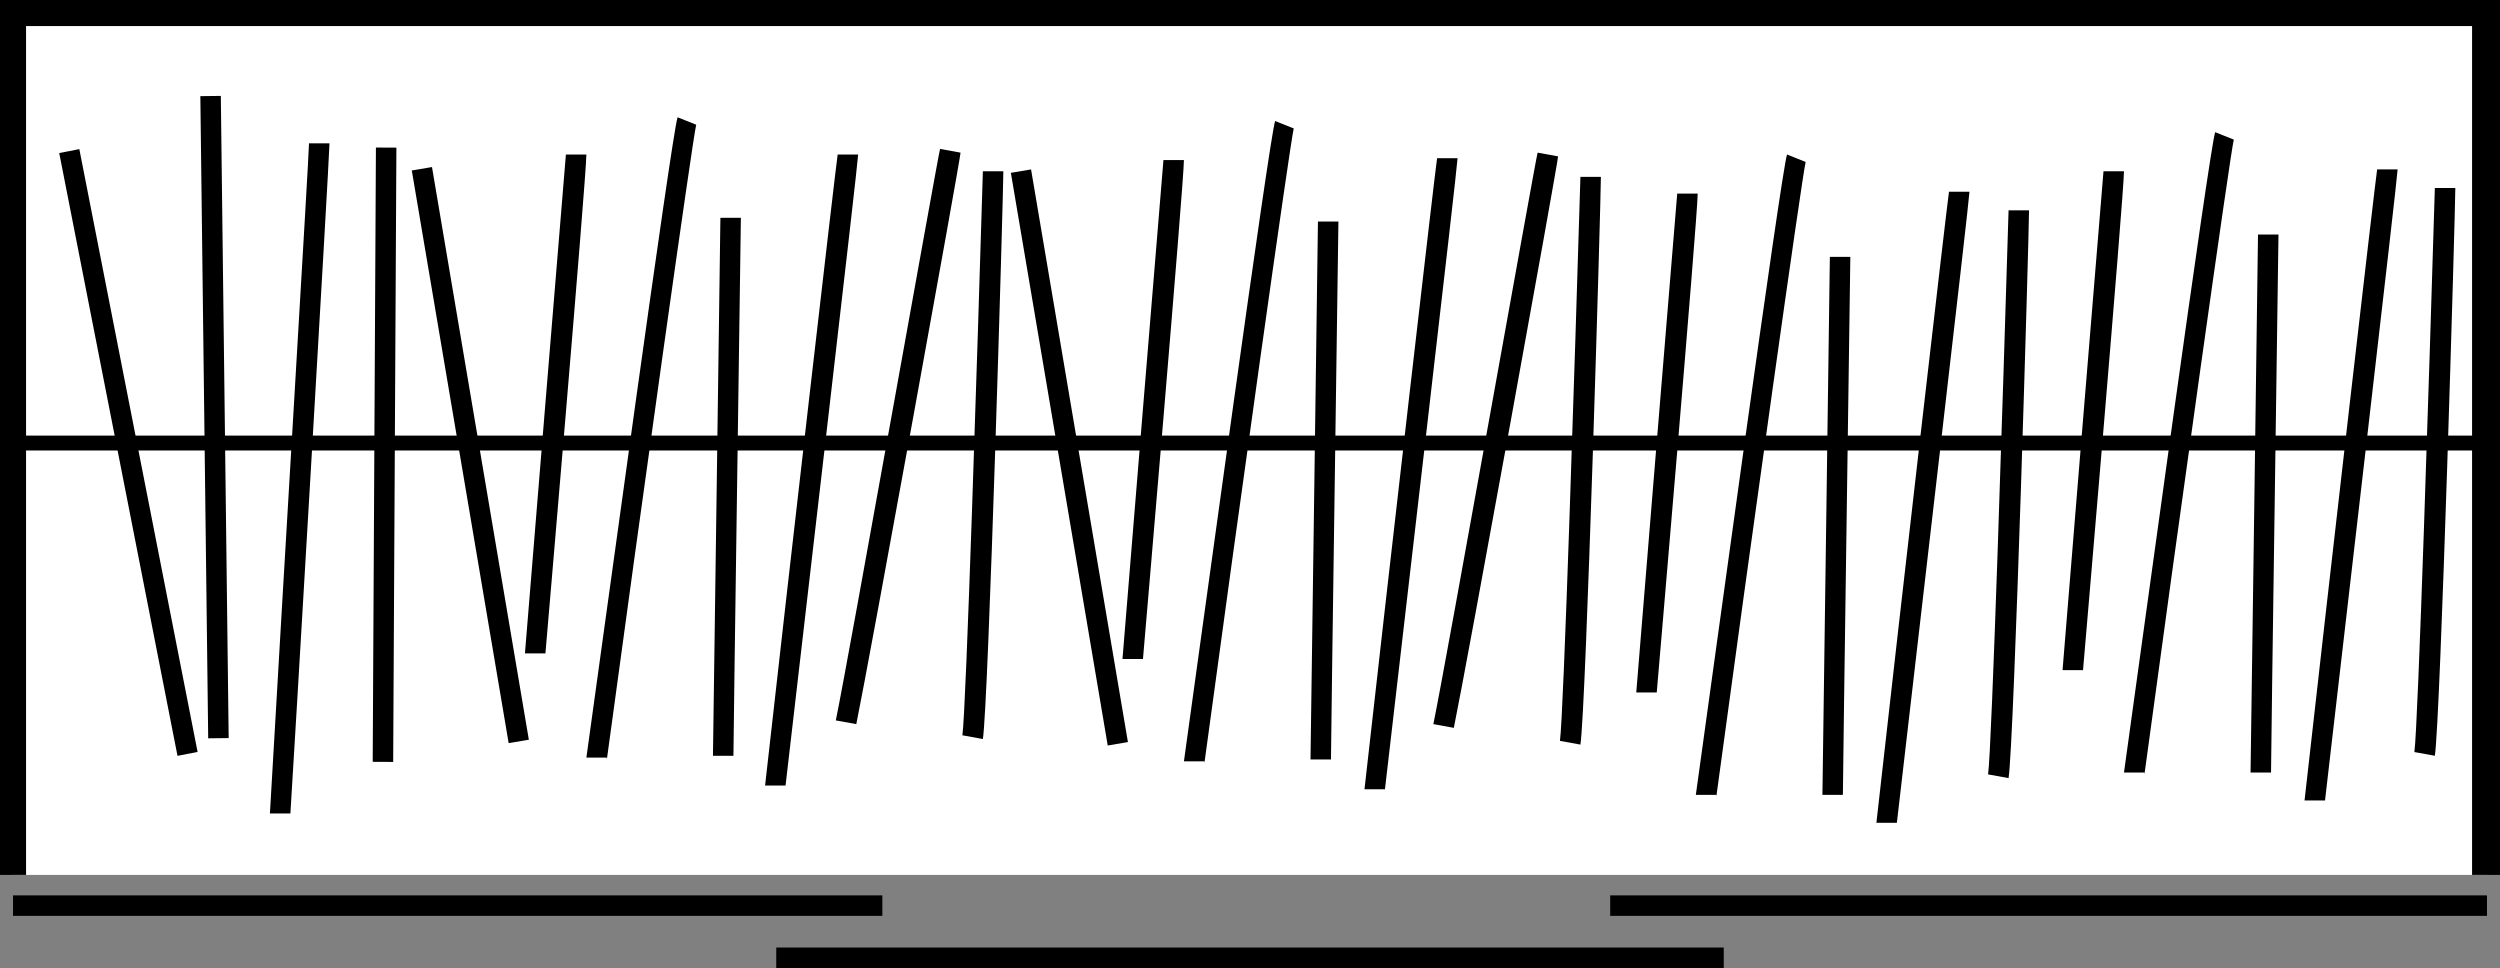 <?xml version="1.0" encoding="UTF-8"?>
<svg xmlns="http://www.w3.org/2000/svg" version="1.1" viewBox="0 0 134.3 52">
  <rect x="0" y="0" width="134.3" height="52" fill="#808080" stroke="none"/>
  <defs>
    <style>
      .cls-1 {
        fill: #fff;
      }
    </style>
  </defs>
  <!-- Generator: Adobe Illustrator 28.6.0, SVG Export Plug-In . SVG Version: 1.2.0 Build 709)  -->
  <g>
    <g id="Layer_1">
      <g>
        <g>
          <polyline class="cls-1" points="133.6 47 133.6 .7 .7 .7 .7 47"/>
          <polygon points="134.3 47 132.8 47 132.8 1.4 1.4 1.4 1.4 47 0 47 0 0 134.3 0 134.3 47"/>
        </g>
        <rect x=".7" y="23.4" width="132.9" height=".8"/>
        <rect x="6.4" y="7.8" width="1.1" height="33" transform="translate(-4.6 1.8) rotate(-11.1)"/>
        <rect x="11" y="5.2" width="1.1" height="34.5" transform="translate(-.3 .1) rotate(-.7)"/>
        <path d="M15.6,43.7h-1.1c.7-12.2,2.1-35.4,2.1-36h1.1c0,.7-2,34.6-2.1,36Z"/>
        <rect x="24.7" y="8.8" width="1.1" height="31.2" transform="translate(-3.7 4.6) rotate(-9.6)"/>
        <path d="M29.3,35.1h-1.1c0,0,2.1-25.7,2.2-26.8h1.1c0,1.2-2.2,26.8-2.2,26.8Z"/>
        <rect x="4.2" y="23.9" width="33" height="1.1" transform="translate(-3.9 45) rotate(-89.7)"/>
        <path d="M32.6,40.7h-1.1c.8-5.7,4.6-33.6,4.9-34.4l1,.4-.5-.2.5.2c-.2.8-3,20.8-4.8,34.1Z"/>
        <path d="M39.4,40.6h-1.1c0-.3.4-28.3.4-28.9h1.1c0,.5-.4,27.7-.4,28.9Z"/>
        <path d="M42.2,42.2h-1.1c1.3-11.6,3.8-33.3,3.9-33.9h1.1c0,.4-3,26.1-3.9,33.9Z"/>
        <path d="M52.8,39.7l-1.1-.2c.2-1.4.8-20.4,1.1-30.3h1.1c0,1.2-.8,28.6-1.1,30.5Z"/>
        <path d="M46,38.9l-1.1-.2c.7-3.4,5.5-30.4,5.6-30.7l1.1.2c0,.3-4.9,27.3-5.6,30.7Z"/>
        <rect x="56.9" y="9" width="1.1" height="31.2" transform="translate(-3.3 9.9) rotate(-9.6)"/>
        <path d="M61.4,35.4h-1.1c0,0,2.1-25.7,2.2-26.8h1.1c0,1.2-2.2,26.8-2.2,26.8Z"/>
        <path d="M64.7,40.9h-1.1c.8-5.7,4.6-33.6,4.9-34.4l1,.4-.5-.2.5.2c-.2.8-3,20.8-4.8,34.1Z"/>
        <path d="M71.5,40.8h-1.1c0-.3.4-28.3.4-28.9h1.1c0,.5-.4,27.7-.4,28.9Z"/>
        <path d="M74.4,42.4h-1.1c1.3-11.6,3.8-33.3,3.9-33.9h1.1c0,.4-3,26.1-3.9,33.9Z"/>
        <path d="M84.9,40l-1.1-.2c.2-1.4.8-20.4,1.1-30.3h1.1c0,1.2-.8,28.6-1.1,30.5Z"/>
        <path d="M78.1,39.1l-1.1-.2c.7-3.4,5.5-30.4,5.6-30.7l1.1.2c0,.3-4.9,27.3-5.6,30.7Z"/>
        <path d="M111.9,36h-1.1c0,0,2.1-25.7,2.2-26.8h1.1c0,1.2-2.2,26.8-2.2,26.8Z"/>
        <path d="M115.2,41.5h-1.1c.8-5.7,4.6-33.6,4.9-34.4l1,.4-.5-.2.5.2c-.2.8-3,20.8-4.8,34.1Z"/>
        <path d="M122,41.5h-1.1c0-.3.4-28.3.4-28.9h1.1c0,.5-.4,27.7-.4,28.9Z"/>
        <path d="M124.9,43h-1.1c1.3-11.6,3.8-33.3,3.9-33.9h1.1c0,.4-3,26.1-3.9,33.9Z"/>
        <path d="M130.8,40.6l-1.1-.2c.2-1.4.8-20.4,1.1-30.3h1.1c0,1.2-.8,28.6-1.1,30.5Z"/>
        <path d="M89,37.2h-1.1c0,0,2.1-25.7,2.2-26.8h1.1c0,1.2-2.2,26.8-2.2,26.8Z"/>
        <path d="M92.2,42.7h-1.1c.8-5.7,4.6-33.6,4.9-34.4l1,.4-.5-.2.5.2c-.2.8-3,20.8-4.8,34.1Z"/>
        <path d="M99,42.7h-1.1c0-.3.4-28.3.4-28.9h1.1c0,.5-.4,27.7-.4,28.9Z"/>
        <path d="M101.9,44.2h-1.1c1.3-11.6,3.8-33.3,3.9-33.9h1.1c0,.4-3,26.1-3.9,33.9Z"/>
        <path d="M107.9,41.8l-1.1-.2c.2-1.4.8-20.4,1.1-30.3h1.1c0,1.2-.8,28.6-1.1,30.5Z"/>
        <rect x=".7" y="48.1" width="46.7" height="1.1"/>
        <rect x="41.7" y="50.9" width="50.9" height="1.1"/>
        <rect x="86.5" y="48.1" width="47.1" height="1.1"/>
      </g>
    </g>
  </g>
</svg>